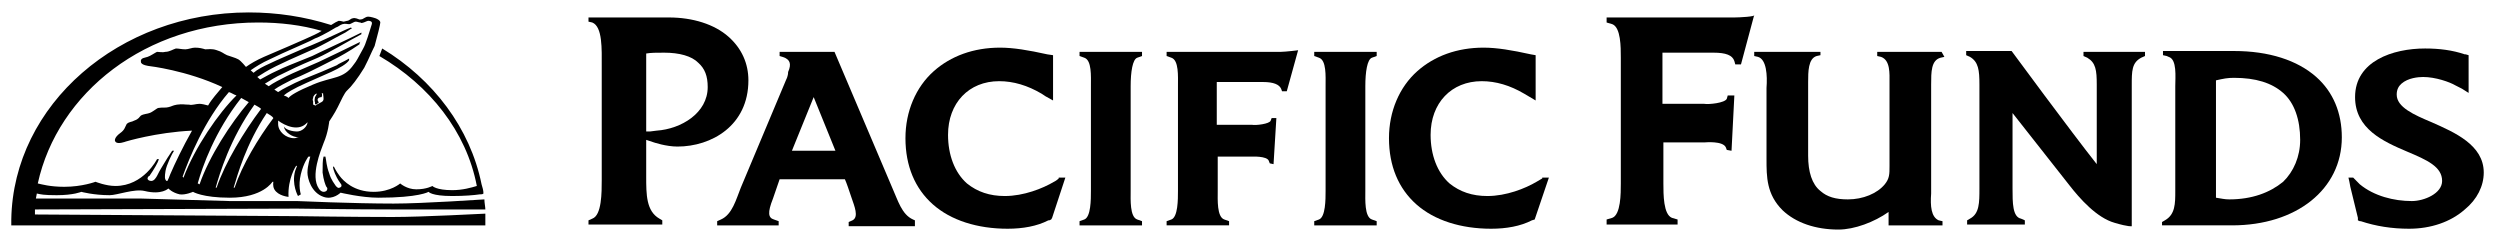 <svg width="144" height="14" viewBox="0 0 144 14" fill="none" xmlns="http://www.w3.org/2000/svg">
<g clip-path="url(#clip0_1_68)">
<g clip-path="url(#clip1_1_68)">
<path d="M27.956 12.643C27.956 12.547 27.956 12.402 27.956 12.306C27.901 12.306 24.359 12.499 22.614 12.499C20.326 12.499 17.055 12.45 17.055 12.45L2.013 12.354C2.013 12.306 2.013 12.112 2.013 12.064L17.11 12.016C17.11 12.016 20.38 12.064 22.669 12.064C24.413 12.064 27.901 12.064 27.956 12.064C27.956 11.919 27.901 11.678 27.901 11.485C27.847 11.485 24.359 11.726 22.669 11.726C20.38 11.726 17.11 11.581 17.11 11.581H13.24L8.117 11.436H2.067C2.067 11.388 2.122 11.195 2.122 11.146C2.34 11.195 2.503 11.243 3.266 11.243C4.247 11.243 4.683 11.05 4.683 11.05C4.683 11.05 5.392 11.243 6.318 11.243C6.754 11.243 7.736 10.857 8.335 11.002C9.316 11.243 9.698 10.857 9.698 10.857C9.698 10.857 9.916 11.098 10.352 11.195C10.679 11.243 11.115 11.05 11.115 11.05C11.115 11.05 11.66 11.388 13.24 11.388C15.148 11.388 15.693 10.47 15.693 10.47H15.747C15.747 10.47 15.693 10.712 15.802 10.905C16.02 11.291 16.619 11.34 16.619 11.34C16.565 10.277 17.055 9.553 17.055 9.553H17.11L17.001 9.843C16.783 10.615 17.164 11.291 17.164 11.291L17.328 11.195C17.328 11.195 17.164 10.712 17.328 10.036C17.491 9.36 17.764 9.022 17.764 9.022H17.873C17.873 9.022 17.709 9.553 17.709 9.939C17.709 10.277 17.927 11.098 18.636 11.34C19.181 11.533 19.617 11.098 19.617 11.098C19.617 11.098 20.816 11.388 21.797 11.388C24.141 11.388 24.686 11.05 24.686 11.05C24.686 11.05 24.849 11.291 26.048 11.291C26.757 11.291 27.302 11.243 27.629 11.195C27.738 11.195 27.792 11.195 27.847 11.146C27.847 10.953 27.792 10.809 27.738 10.615C27.084 7.38 24.958 4.579 22.015 2.793L21.852 3.227C24.74 4.917 26.866 7.573 27.465 10.712C27.138 10.809 26.648 10.953 26.048 10.953C25.122 10.953 24.904 10.712 24.904 10.712C24.904 10.712 24.577 10.905 23.977 10.905C23.432 10.905 23.051 10.567 23.051 10.567C23.051 10.567 22.506 11.05 21.524 11.05C20.38 11.05 19.78 10.422 19.562 10.133C19.344 9.843 19.235 9.601 19.235 9.601H19.181C19.181 9.698 19.235 9.843 19.29 9.988C19.453 10.374 19.562 10.47 19.617 10.567C19.671 10.615 19.726 10.76 19.562 10.809C19.453 10.857 19.399 10.76 19.344 10.712C19.29 10.615 19.072 10.374 18.963 9.988C18.799 9.553 18.799 9.263 18.745 9.022H18.636C18.581 9.215 18.581 9.553 18.581 9.939C18.636 10.374 18.745 10.664 18.799 10.76C18.799 10.76 18.854 10.809 18.854 10.857C18.854 11.002 18.745 11.05 18.636 11.05C18.527 11.05 18.418 10.953 18.363 10.857C17.873 10.133 18.472 8.684 18.636 8.249C18.908 7.622 18.963 6.994 18.963 6.994C18.963 6.994 19.29 6.511 19.453 6.173C19.671 5.738 19.835 5.352 19.998 5.207C20.216 5.014 20.598 4.531 20.98 3.903C21.034 3.807 21.361 3.131 21.416 2.986C21.47 2.889 21.524 2.744 21.579 2.648C21.742 2.068 21.906 1.392 21.906 1.296C21.906 1.151 21.634 1.054 21.634 1.054C21.634 1.054 21.361 0.958 21.198 0.958C21.088 0.958 20.98 1.054 20.87 1.103C20.707 1.151 20.652 1.103 20.652 1.103C20.652 1.103 20.434 1.006 20.326 1.054C20.216 1.054 20.108 1.199 19.998 1.199C19.835 1.247 19.78 1.247 19.78 1.247C19.78 1.247 19.617 1.199 19.508 1.199C19.399 1.247 19.29 1.296 19.072 1.441C17.546 0.958 15.965 0.716 14.33 0.716C6.863 0.716 0.759 6.028 0.65 12.643C0.65 12.692 0.65 12.982 0.65 12.982H27.956C27.956 12.982 27.956 12.692 27.956 12.643ZM10.57 10.229C10.515 10.229 10.57 10.181 10.515 10.181C10.897 9.118 11.769 6.945 13.186 5.304C13.349 5.352 13.458 5.449 13.622 5.497C12.586 6.511 11.224 8.491 10.57 10.229ZM11.387 10.567C11.66 9.601 12.368 7.573 13.894 5.642C14.058 5.738 14.167 5.787 14.33 5.883C13.295 7.09 12.041 9.022 11.496 10.615C11.442 10.615 11.442 10.567 11.387 10.567ZM12.477 10.809C12.423 10.809 12.477 10.809 12.423 10.809C12.641 10.036 13.24 8.008 14.657 6.028C14.821 6.125 14.93 6.173 15.039 6.269C14.058 7.573 12.968 9.36 12.477 10.809ZM13.513 10.809C13.458 10.809 13.458 10.809 13.458 10.809C13.676 10.084 14.167 8.298 15.366 6.511C15.529 6.607 15.693 6.704 15.747 6.801C14.875 7.96 13.949 9.505 13.513 10.809ZM17.11 7.573C16.837 7.573 16.456 7.477 16.347 7.283C16.401 7.622 16.837 7.911 17.219 7.911C17.11 7.911 17.055 7.96 16.946 7.96C16.456 7.96 16.02 7.573 16.02 7.139C16.02 7.09 16.02 6.994 16.02 6.945C16.401 7.235 17.219 7.622 17.709 7.042V7.09C17.655 7.332 17.382 7.573 17.11 7.573ZM18.636 5.69C18.636 5.835 18.527 5.883 18.418 5.931C18.363 5.98 18.2 6.028 18.2 6.076H18.145C18.145 6.076 18.091 6.028 18.036 6.028C18.036 5.98 18.036 5.98 18.036 5.98V5.931V5.835C18.036 5.835 17.982 5.738 18.036 5.642C18.036 5.497 18.2 5.4 18.2 5.4H18.254C18.254 5.4 18.2 5.497 18.145 5.593C18.145 5.642 18.091 5.787 18.145 5.883V5.98L18.2 6.028L18.254 5.98C18.363 5.931 18.363 5.883 18.363 5.883C18.363 5.883 18.254 5.787 18.309 5.69C18.363 5.593 18.527 5.593 18.527 5.593C18.581 5.449 18.527 5.352 18.527 5.352L18.636 5.4C18.581 5.352 18.636 5.497 18.636 5.69ZM19.344 1.585C19.508 1.537 19.562 1.441 19.726 1.392C19.89 1.344 19.998 1.392 20.108 1.392C20.216 1.392 20.38 1.247 20.489 1.247C20.598 1.247 20.652 1.296 20.762 1.296C20.816 1.392 21.143 1.199 21.198 1.199C21.252 1.199 21.47 1.199 21.416 1.392C21.361 1.537 21.252 1.972 21.034 2.551C20.98 2.696 20.87 2.889 20.762 3.082C20.652 3.276 20.543 3.517 20.38 3.71C19.78 4.579 19.181 4.386 18.036 4.869C17.11 5.255 16.728 5.497 16.619 5.642C16.51 5.545 16.456 5.545 16.347 5.497C16.51 5.352 16.892 5.111 17.655 4.773C18.472 4.386 19.835 3.903 20.108 3.469C20.108 3.42 20.108 3.42 20.108 3.372C19.78 3.565 19.508 3.662 19.399 3.758C18.091 4.338 17.6 4.483 17.001 4.773C16.728 4.917 16.292 5.111 16.02 5.304C15.965 5.255 15.856 5.207 15.802 5.159C16.074 4.966 16.456 4.773 16.837 4.579C17.437 4.338 17.927 4.096 19.344 3.372C19.453 3.324 20.162 2.938 20.707 2.551C20.707 2.503 20.707 2.455 20.762 2.406C20.271 2.648 18.69 3.42 18.363 3.565C17.055 4.145 17.11 4.096 16.51 4.386C16.129 4.579 15.747 4.773 15.475 4.966C15.42 4.917 15.311 4.869 15.257 4.821C15.584 4.628 15.856 4.434 16.292 4.241C16.892 3.952 16.946 3.903 18.309 3.324C18.963 3.034 20.162 2.31 20.816 1.972C20.816 1.924 20.816 1.924 20.816 1.875C20.162 2.213 18.254 3.082 17.982 3.227C16.674 3.758 16.51 3.807 15.911 4.096C15.584 4.241 15.257 4.434 14.984 4.579C14.93 4.531 14.875 4.483 14.821 4.434C15.039 4.29 15.42 4.048 15.911 3.807C16.51 3.517 16.619 3.469 17.927 2.889C18.091 2.841 18.745 2.503 19.344 2.165C19.508 2.068 19.726 1.972 19.89 1.875C20.053 1.779 20.162 1.682 20.271 1.634L20.216 1.585C19.944 1.682 19.562 1.875 19.453 1.924C18.745 2.262 17.873 2.648 17.6 2.744C16.292 3.324 16.129 3.372 15.529 3.662C15.202 3.807 14.821 4 14.603 4.193C14.548 4.145 14.494 4.096 14.439 4.048C14.712 3.855 15.093 3.614 15.529 3.42C16.129 3.131 16.238 3.082 17.546 2.503C17.764 2.406 17.982 2.31 18.145 2.213C18.2 2.213 18.799 1.924 19.344 1.585ZM14.875 1.296C16.129 1.296 17.382 1.441 18.527 1.779C18.309 1.924 17.982 2.068 17.546 2.262C16.02 2.938 15.856 2.986 15.202 3.276C14.766 3.469 14.439 3.662 14.167 3.855C14.167 3.855 13.894 3.517 13.731 3.42C13.567 3.324 13.186 3.227 13.077 3.179C12.859 3.082 12.804 2.986 12.477 2.889C12.205 2.793 11.987 2.841 11.823 2.841C11.66 2.793 11.496 2.744 11.224 2.744C11.06 2.744 10.842 2.841 10.679 2.841C10.461 2.841 10.297 2.793 10.134 2.793C9.97 2.841 9.752 2.986 9.534 2.986C9.371 3.034 9.153 2.986 9.044 2.986C8.935 3.034 8.662 3.227 8.499 3.276C8.389 3.324 8.062 3.324 8.117 3.565C8.117 3.758 8.608 3.807 8.608 3.807C8.608 3.807 10.733 4.048 12.804 5.014C12.532 5.352 12.205 5.69 11.987 6.076C11.823 6.028 11.605 5.98 11.496 5.98C11.278 5.98 11.06 6.076 10.897 6.028C10.57 6.028 10.57 5.98 10.188 6.028C9.916 6.076 9.916 6.125 9.698 6.173C9.534 6.221 9.371 6.173 9.098 6.221C8.989 6.269 8.771 6.463 8.608 6.511C8.499 6.559 8.28 6.559 8.117 6.656C8.008 6.752 8.008 6.849 7.736 6.945C7.572 7.042 7.463 6.994 7.299 7.139C7.19 7.332 7.19 7.477 6.918 7.67C6.591 7.911 6.591 8.104 6.645 8.153C6.754 8.346 7.245 8.153 7.245 8.153C7.245 8.153 8.989 7.622 11.06 7.525C10.515 8.491 10.079 9.408 9.807 10.036C9.752 10.181 9.698 10.326 9.643 10.422C9.589 10.422 9.589 10.422 9.589 10.422C9.48 10.326 9.48 10.181 9.534 9.843C9.589 9.505 9.916 8.829 10.025 8.684H9.916C9.807 8.829 9.48 9.36 9.425 9.456C9.316 9.65 9.262 9.698 9.044 10.133C8.989 10.229 8.88 10.422 8.717 10.422C8.608 10.422 8.499 10.374 8.499 10.277C8.499 10.229 8.553 10.133 8.608 10.133C8.88 9.746 9.098 9.36 9.153 9.167H9.044C9.044 9.167 8.28 10.712 6.645 10.712C6.1 10.712 5.501 10.47 5.501 10.47C5.501 10.47 4.738 10.76 3.702 10.76C2.885 10.76 2.394 10.615 2.176 10.567C3.321 5.352 8.389 1.296 14.875 1.296Z" fill="primary" fill-opacity="0.8"/>
<path d="M52.699 12.692L52.59 12.643C51.936 12.354 51.718 11.533 51.391 10.809L48.067 2.986H44.906V3.227L45.069 3.276C45.069 3.276 45.233 3.324 45.287 3.372C45.451 3.469 45.614 3.662 45.396 4.145C45.396 4.386 45.287 4.579 45.287 4.579L42.671 10.809C42.398 11.485 42.181 12.354 41.526 12.643L41.309 12.74V12.982H44.851V12.74L44.579 12.643C44.252 12.547 44.197 12.257 44.524 11.436L44.906 10.326H48.666C48.775 10.567 48.884 10.905 49.048 11.388C49.211 11.871 49.484 12.499 49.102 12.692L48.884 12.788V13.03H52.699V12.692ZM48.121 8.684H45.614L46.868 5.593L48.121 8.684Z" fill="primary" fill-opacity="0.8"/>
<path d="M75.7 2.986V3.227L75.972 3.324C76.409 3.469 76.354 4.386 76.354 4.966V11.002C76.354 11.485 76.354 12.499 75.972 12.643L75.7 12.74V12.982H79.297V12.74L79.024 12.643C78.588 12.499 78.643 11.485 78.643 11.002V4.966C78.643 4.145 78.752 3.42 79.024 3.324L79.297 3.227V2.986H75.7Z" fill="primary" fill-opacity="0.8"/>
<path d="M62.182 2.986V3.227L62.455 3.324C62.891 3.469 62.837 4.386 62.837 4.966V11.002C62.837 11.485 62.837 12.499 62.455 12.643L62.182 12.74V12.982H65.78V12.74L65.507 12.643C65.071 12.499 65.126 11.485 65.126 11.002V4.966C65.126 4.145 65.235 3.42 65.507 3.324L65.78 3.227V2.986H62.182Z" fill="primary" fill-opacity="0.8"/>
<path d="M41.963 2.117C41.146 1.392 39.892 1.006 38.53 1.006H33.897V1.247L34.115 1.296C34.715 1.537 34.66 2.841 34.66 3.807V10.132V10.374C34.66 11.098 34.66 12.402 34.115 12.595L33.897 12.692V12.933H38.148V12.692L37.985 12.595C37.221 12.161 37.221 11.195 37.221 10.181V8.056L37.658 8.201C37.658 8.201 38.366 8.442 39.02 8.442C40.982 8.442 43.108 7.235 43.108 4.628C43.108 3.662 42.726 2.793 41.963 2.117ZM37.821 7.525L37.44 7.573H37.221V3.082C37.494 3.034 37.821 3.034 38.257 3.034C39.129 3.034 39.838 3.227 40.219 3.614C40.601 3.952 40.764 4.386 40.764 5.014C40.764 6.511 39.238 7.428 37.821 7.525Z" fill="primary" fill-opacity="0.8"/>
<path d="M99.899 1.006H97.992H92.541V1.296L92.868 1.392C93.359 1.585 93.359 2.696 93.359 3.324V10.567C93.359 11.146 93.359 12.354 92.868 12.547L92.541 12.643V12.933H96.629V12.643L96.302 12.547C95.811 12.354 95.811 11.195 95.811 10.567V8.201H98.21C98.21 8.201 99.245 8.104 99.409 8.491L99.463 8.635L99.736 8.684L99.899 5.497H99.518L99.463 5.69C99.354 5.931 98.428 6.028 98.155 5.98H95.757C95.757 4.917 95.757 3.614 95.757 3.034H98.7C99.409 3.034 99.79 3.179 99.899 3.517L99.953 3.71H100.28L101.043 0.861C101.152 0.958 100.171 1.006 99.899 1.006Z" fill="primary" fill-opacity="0.8"/>
<path d="M60.983 10.277L60.929 10.326C60.82 10.422 60.711 10.47 60.711 10.47C60.057 10.857 58.967 11.291 57.877 11.291C57.005 11.291 56.296 11.05 55.697 10.567C54.988 9.939 54.607 8.925 54.607 7.766C54.607 5.931 55.806 4.676 57.55 4.676C58.367 4.676 59.185 4.917 60.002 5.4L60.22 5.545L60.656 5.787V5.352V3.372V3.179L60.329 3.131C59.239 2.889 58.367 2.744 57.604 2.744C56.078 2.744 54.77 3.227 53.789 4.096C52.754 5.014 52.154 6.414 52.154 7.959C52.154 9.553 52.699 10.857 53.735 11.774C54.77 12.692 56.296 13.175 58.04 13.175C58.912 13.175 59.73 13.03 60.384 12.692H60.438L60.547 12.643L60.602 12.547L61.365 10.229H60.983V10.277Z" fill="primary" fill-opacity="0.8"/>
<path d="M88.834 10.277L88.507 10.47C87.853 10.857 86.763 11.291 85.673 11.291C84.801 11.291 84.093 11.05 83.493 10.567C82.784 9.939 82.403 8.925 82.403 7.766C82.403 5.931 83.602 4.676 85.346 4.676C86.164 4.676 86.981 4.917 87.799 5.4L88.453 5.787V3.372V3.179L88.18 3.131C87.09 2.889 86.218 2.744 85.455 2.744C83.929 2.744 82.621 3.227 81.64 4.096C80.604 5.014 80.005 6.414 80.005 7.959C80.005 9.553 80.55 10.857 81.585 11.774C82.621 12.692 84.147 13.175 85.891 13.175C86.763 13.175 87.581 13.03 88.235 12.692L88.398 12.643L89.216 10.229H88.834V10.277Z" fill="primary" fill-opacity="0.8"/>
<path d="M73.792 2.986H70.795H67.197V3.227L67.47 3.324C67.906 3.469 67.851 4.386 67.851 4.966V11.002C67.851 11.484 67.851 12.498 67.47 12.643L67.197 12.74V12.981H70.795V12.74L70.522 12.643C70.086 12.498 70.141 11.484 70.141 11.002V9.022H72.103C72.103 9.022 72.974 8.973 73.083 9.263L73.138 9.408L73.356 9.456L73.519 6.8H73.247L73.192 6.945C73.138 7.139 72.321 7.235 72.103 7.187H70.086C70.086 6.318 70.086 5.207 70.086 4.724H72.756C73.356 4.724 73.683 4.869 73.792 5.11L73.846 5.255H74.119L74.773 2.889C74.882 2.889 74.01 2.986 73.792 2.986Z" fill="primary" fill-opacity="0.8"/>
<path d="M120.009 2.986V3.227L120.227 3.324C120.718 3.614 120.773 4.048 120.773 4.869V9.456C119.246 7.525 115.868 2.938 115.868 2.938H113.252V3.179L113.47 3.276C113.96 3.565 114.015 4.048 114.015 4.869V10.857C114.015 11.678 114.015 12.305 113.47 12.595L113.306 12.692V12.933H116.631V12.692L116.413 12.595C115.922 12.498 115.922 11.678 115.922 10.857V6.511L119.192 10.664C119.791 11.436 120.773 12.547 121.808 12.836C122.626 13.078 122.789 13.03 122.789 13.03V4.917C122.789 4.096 122.789 3.614 123.334 3.324L123.552 3.227V2.986H120.009Z" fill="primary" fill-opacity="0.8"/>
<path d="M133.417 4.434C132.327 3.469 130.692 2.938 128.676 2.938H124.588V3.179L124.806 3.227L124.915 3.276C125.405 3.42 125.296 4.434 125.296 4.966V11.002C125.296 11.726 125.296 12.354 124.697 12.692L124.533 12.788V12.981H128.567C132.272 12.981 134.889 10.905 134.889 7.911C134.889 6.511 134.398 5.304 133.417 4.434ZM131.509 10.47C130.746 11.098 129.711 11.485 128.403 11.485C128.131 11.485 127.967 11.436 127.64 11.388V4.628C128.076 4.531 128.294 4.483 128.676 4.483C129.929 4.483 130.855 4.772 131.509 5.352C132.163 5.931 132.49 6.897 132.49 8.056C132.49 9.022 132.109 9.891 131.509 10.47Z" fill="primary" fill-opacity="0.8"/>
<path d="M111.234 11.146V4.869C111.234 4.145 111.234 3.469 111.779 3.324L111.997 3.276L111.834 2.986H108.128V3.227L108.346 3.276C108.891 3.469 108.836 4.241 108.836 4.772V9.553C108.836 10.036 108.836 10.277 108.564 10.615C108.128 11.146 107.31 11.485 106.438 11.485C105.73 11.485 105.239 11.34 104.858 11.002C104.367 10.615 104.149 9.891 104.149 8.974V4.724C104.149 4.145 104.149 3.372 104.64 3.227L104.858 3.179V2.986H101.043V3.227L101.261 3.276C101.751 3.42 101.806 4.338 101.751 5.062V9.167C101.751 10.181 101.751 11.195 102.678 12.112C103.441 12.837 104.585 13.223 105.893 13.223C106.819 13.223 107.964 12.788 108.782 12.209V12.982H111.888V12.74L111.67 12.692C111.234 12.499 111.18 11.871 111.234 11.146Z" fill="primary" fill-opacity="0.8"/>
<path d="M143.064 9.939C143.064 10.712 142.683 11.485 141.974 12.064C141.156 12.788 140.012 13.175 138.758 13.175C137.777 13.175 136.851 13.03 135.979 12.74H135.924L135.815 12.692V12.595V12.547L135.379 10.76L135.325 10.47L135.27 10.229H135.543L135.924 10.615C136.742 11.291 137.886 11.581 138.922 11.581C139.63 11.581 140.666 11.147 140.666 10.422C140.666 9.601 139.794 9.215 138.649 8.732C137.287 8.153 135.652 7.428 135.652 5.593C135.652 3.517 137.832 2.793 139.685 2.793C140.502 2.793 141.265 2.889 141.974 3.131H142.029L142.192 3.179V3.324V3.372V4.628V5.062V5.352L141.811 5.111L141.429 4.917C141.102 4.724 140.284 4.435 139.576 4.435C139.303 4.435 138.704 4.483 138.322 4.821C138.159 4.966 138.05 5.159 138.05 5.449C138.05 6.173 139.031 6.607 140.066 7.042C141.374 7.622 143.064 8.346 143.064 9.939Z" fill="primary" fill-opacity="0.8"/>
</g>
</g>
<defs>
<clipPath id="clip0_1_68">
<rect width="143" height="13" fill="primary" transform="translate(0.357 0.445)"/>
</clipPath>
<clipPath id="clip1_1_68">
<rect width="143" height="13" fill="primary" transform="translate(0.357 0.445)"/>
</clipPath>
</defs>
</svg>
